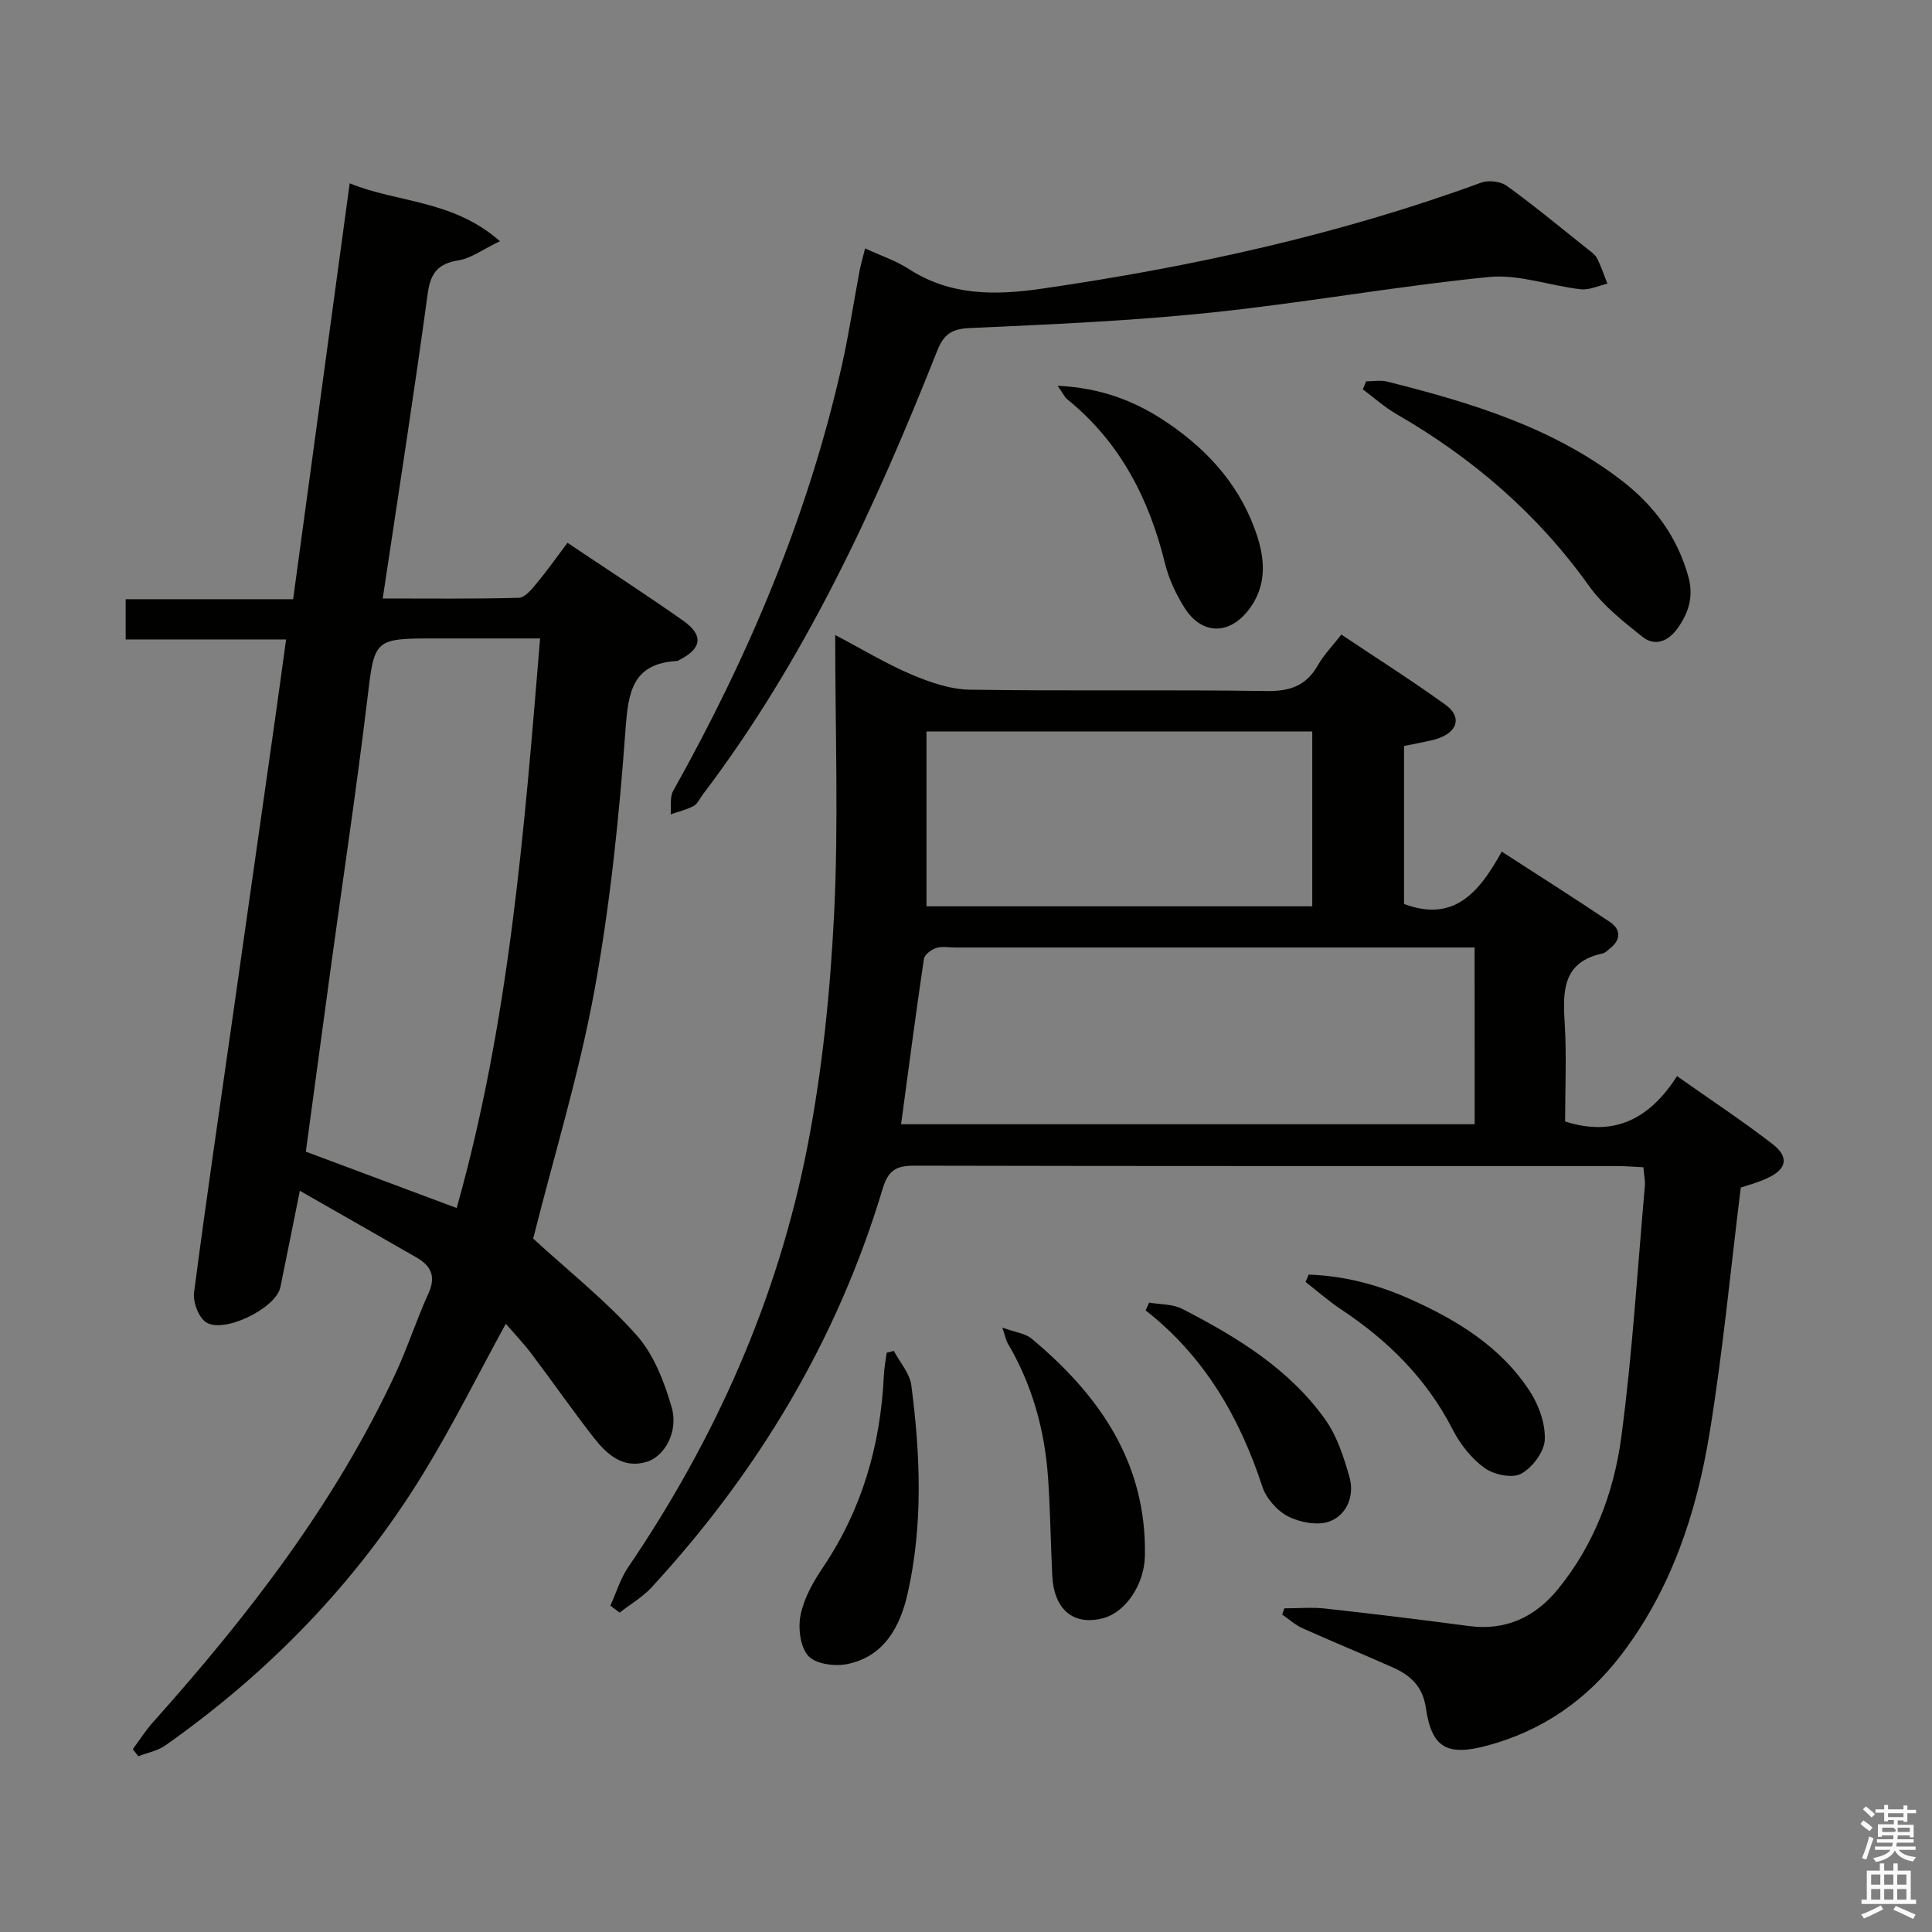 <svg enable-background="new 0 0 400 400" viewBox="0 0 400 400" xmlns="http://www.w3.org/2000/svg"><rect x="0" y="0" width="400" height="400" fill="#808080" stroke="none"/><path d="m385.2 377.6.6-.7c.6.4 1.3.9 1.9 1.5l-.6.7c-.8-.5-1.4-1-1.9-1.5zm.3 7.1c.6-1.4 1.1-2.9 1.5-4.5.3.1.6.3.9.4-.5 1.4-1 2.9-1.5 4.4zm.2-10.1.6-.6c.7.5 1.3 1.1 1.9 1.6l-.7.7c-.6-.6-1.2-1.2-1.8-1.7zm8.4-.8h.8v.9h1.8v.7h-1.8v1.8h-.8v-.3h-1.2v.9h3.3v2.6h-.8v-.4h-2.5c0 .3 0 .6-.1.8h3.4v.7h-3.5c0 .3-.1.6-.1.8h4v.7h-3.5c.7.9 1.9 1.3 3.6 1.5-.2.2-.4.5-.6.9-1.9-.3-3.2-1.1-3.8-2.3-.5 1.1-1.8 2-3.9 2.4-.2-.3-.4-.5-.6-.8 1.9-.4 3.1-.9 3.6-1.7h-3.2v-.7h3.5c.1-.2.1-.5.2-.8h-3.3v-.7h3.4c0-.2 0-.5 0-.8h-2.4v.3h-.8v-2.6h3.3v-.9h-1.2v.3h-.8v-1.8h-1.8v-.7h1.8v-.9h.8v.9h3.2zm-4.4 5.5h2.4c1-.3 0-.6 0-.9h-2.4zm1.2-3.1h3.2v-.8h-3.2zm4.4 2.2h-2.4v.9h2.5v-.9z" fill="#fafafb"/><path d="m389.2 385.8h.9v1.5h1.9v-1.5h.9v1.5h2.7v6h1.1v.9h-11.3v-.9h1.1v-6h2.7zm.2 8.7.5.8c-1.2.6-2.5 1.3-4 1.9-.2-.3-.3-.6-.6-.8 1.6-.6 3-1.3 4.1-1.9zm-2-4.3h1.9v-2.1h-1.9zm0 3.1h1.9v-2.2h-1.9zm2.7-3.1h1.9v-2.1h-1.9zm0 3.1h1.9v-2.2h-1.9zm2.4 1.3c1.4.6 2.7 1.2 4.1 1.8l-.5.9c-1.5-.7-2.8-1.4-4.1-1.9zm2.2-6.5h-1.9v2.1h1.9zm-1.9 5.2h1.9v-2.2h-1.9z" fill="#fafafb"/><g fill="#010100"><path d="m265.9 332.99c2.85 0 5.72-.26 8.54.05 9.91 1.09 19.8 2.31 29.68 3.61 7.69 1.02 13.74-1.87 18.46-7.66 7.45-9.14 11.56-20 13.08-31.38 2.31-17.26 3.35-34.69 4.89-52.05.1-1.12-.17-2.27-.3-3.89-1.91-.09-3.68-.25-5.45-.25-48.49-.01-96.98.03-145.48-.08-3.72-.01-5.42.91-6.57 4.76-9.38 31.28-25.77 58.58-47.84 82.54-1.88 2.04-4.4 3.5-6.62 5.23-.64-.48-1.28-.96-1.92-1.44 1.21-2.67 2.07-5.58 3.7-7.97 18.05-26.58 30.93-55.48 37.08-86.98 3.11-15.9 4.75-32.21 5.55-48.42.93-18.78.22-37.64.22-57.59 5.62 2.96 10.5 5.93 15.7 8.14 3.84 1.63 8.09 3.12 12.18 3.18 20.49.32 40.99-.03 61.49.28 4.88.07 8.19-1.14 10.59-5.38 1.21-2.14 3-3.95 4.83-6.31 7.31 4.89 14.6 9.51 21.58 14.55 3.39 2.45 2.53 5.55-1.53 6.95-1.1.38-2.25.58-3.39.83-1.13.25-2.27.45-3.68.73v32.72c10.48 3.91 15.64-2.57 20.23-10.84 7.8 5.05 15.19 9.72 22.44 14.6 2.18 1.47 2.29 3.57.05 5.38-.51.42-1.04.98-1.64 1.11-8.21 1.76-8.23 7.69-7.82 14.33.42 6.79.09 13.64.09 20.45 10.18 3.26 17.5-.54 23.17-9.39 6.89 4.86 13.51 9.23 19.77 14.06 3.52 2.72 2.95 5.24-1.14 7.1-2.09.95-4.35 1.54-5.43 1.91-2.16 17.41-3.74 34.28-6.48 50.95-2.71 16.5-7.93 32.28-18.31 45.85-7.11 9.28-16.23 15.62-27.56 18.7-8.4 2.29-11.65.57-12.85-7.76-.65-4.48-3.2-6.76-6.83-8.38-6.22-2.77-12.52-5.34-18.73-8.13-1.51-.68-2.8-1.87-4.19-2.83.16-.41.3-.84.44-1.28zm39.4-136.82c-2.44 0-4.26 0-6.08 0-33.83 0-67.65 0-101.48 0-1.33 0-2.76-.28-3.97.12-1 .33-2.36 1.38-2.49 2.27-1.68 11.32-3.16 22.66-4.72 34.2h118.75c-.01-12.12-.01-24.03-.01-36.59zm-33.61-44.73c-26.75 0-53.15 0-79.87 0v36.2h79.87c0-12.05 0-23.82 0-36.2z"/><path d="m26.02 132.39c0-3.18 0-5.47 0-8.33h34.67c3.91-28.75 7.75-56.99 11.71-86.11 9.91 4.07 21.32 3.37 31.11 11.99-3.67 1.76-5.99 3.54-8.54 3.95-4.26.69-5.83 2.56-6.42 6.91-2.84 20.87-6.1 41.67-9.31 63.11 9.62 0 18.91.11 28.19-.14 1.25-.03 2.64-1.75 3.64-2.95 2.2-2.65 4.19-5.47 6.42-8.44 8.27 5.54 16.21 10.68 23.93 16.11 4.3 3.02 3.9 5.77-.74 8.13-.15.08-.29.21-.45.22-9.28.52-10.16 6.35-10.73 14.27-1.31 18.02-3.17 36.1-6.41 53.86-3.11 17.07-8.24 33.78-12.49 50.65-.16.63-.32 1.25-.21.82 7.54 6.91 15.11 12.9 21.42 20.01 3.56 4.01 5.74 9.67 7.26 14.95 1.43 4.98-1.45 10.15-5.21 11.27-4.95 1.48-8.28-1.62-11-5.11-4.39-5.64-8.47-11.51-12.78-17.22-1.67-2.21-3.6-4.23-5.36-6.27-5.84 10.67-11.08 21.24-17.23 31.25-13.78 22.4-31.8 40.93-53.28 56.07-1.59 1.12-3.7 1.49-5.57 2.22-.38-.49-.77-.97-1.15-1.46 1.38-1.85 2.62-3.83 4.15-5.54 19.7-22.04 37.69-45.26 50.25-72.25 2.52-5.41 4.34-11.15 6.82-16.58 1.59-3.48.55-5.69-2.43-7.4-7.75-4.46-15.52-8.88-24.2-13.84-1.5 7.45-2.75 13.7-4.03 19.95-.91 4.44-12 9.83-15.53 7.17-1.5-1.13-2.59-4.12-2.34-6.07 2.51-19.26 5.35-38.48 8.09-57.71 2.88-20.21 5.76-40.42 8.63-60.64.77-5.41 1.5-10.82 2.33-16.84-11.21-.01-21.94-.01-33.21-.01zm68.53 117.72c10.85-38.48 13.98-77.9 17.27-117.93-7.53 0-14.48 0-21.43 0-13.15 0-12.83.04-14.38 12.91-2.2 18.27-4.95 36.48-7.45 54.72-1.77 12.95-3.51 25.9-5.24 38.63 10.43 3.89 20.47 7.65 31.23 11.67z"/><path d="m179.11 51.43c3.32 1.54 6.37 2.53 8.97 4.22 8.69 5.63 17.94 5.53 27.76 4.1 30.97-4.51 61.38-11.15 90.82-21.94 1.52-.56 4.03-.26 5.32.68 5.66 4.09 11.05 8.56 16.52 12.92.78.62 1.71 1.23 2.14 2.06.87 1.67 1.45 3.5 2.16 5.26-1.85.42-3.75 1.36-5.53 1.16-6.36-.72-12.81-3.15-18.99-2.54-19.31 1.92-38.46 5.39-57.76 7.39-16.52 1.72-33.15 2.43-49.76 3.18-3.77.17-5.38 1.32-6.74 4.75-12.84 32.39-27.34 63.92-48.56 91.89-.6.8-1.05 1.89-1.85 2.31-1.48.79-3.16 1.18-4.76 1.73.15-1.64-.21-3.56.53-4.87 15.59-27.82 27.92-56.92 34.93-88.12 1.45-6.47 2.43-13.05 3.66-19.57.27-1.39.69-2.77 1.14-4.61z"/><path d="m282.85 78.95c1.45 0 2.97-.3 4.33.05 17.29 4.35 34.31 9.44 48.71 20.6 6.6 5.11 11.35 11.51 13.65 19.74 1.17 4.18.07 7.52-2.21 10.74-1.87 2.64-4.64 3.86-7.27 1.77-3.98-3.16-8.15-6.46-11.07-10.54-10.65-14.92-24.11-26.49-39.89-35.59-2.47-1.43-4.63-3.39-6.94-5.1.24-.55.47-1.11.69-1.67z"/><path d="m207.53 274.87c2.78 1 4.74 1.2 6 2.24 14.08 11.71 23.89 25.77 23.51 45.02-.12 6.02-4.08 11.66-8.54 12.87-6.17 1.68-10.29-1.67-10.64-8.78-.34-6.78-.4-13.58-.88-20.35-.69-9.88-3.3-19.23-8.38-27.82-.31-.53-.41-1.19-1.07-3.18z"/><path d="m218.97 79.87c9.16.44 16.23 3.24 22.74 7.66 8.77 5.95 15.48 13.57 18.7 23.86 1.6 5.12 1.63 10.19-1.78 14.73-4.09 5.44-9.84 5.38-13.43-.35-1.74-2.78-3.21-5.91-3.99-9.08-3.3-13.46-9.32-25.19-20.28-34.05-.48-.39-.75-1.03-1.96-2.77z"/><path d="m185.05 279.68c1.25 2.37 3.31 4.64 3.63 7.13 1.87 14.38 2.46 28.85-.76 43.1-1.54 6.8-4.83 13.1-12.57 14.63-2.56.51-6.52-.03-8.01-1.71-1.68-1.9-2.14-5.8-1.58-8.51.71-3.45 2.61-6.83 4.63-9.82 8.13-12.07 11.94-25.42 12.61-39.81.07-1.55.38-3.08.58-4.62.49-.14.98-.27 1.47-.39z"/><path d="m270.95 263.89c7.24.24 14.19 2.05 20.81 4.99 9.81 4.36 18.92 9.9 24.93 19.1 1.89 2.89 3.29 6.77 3.14 10.11-.11 2.51-2.59 5.79-4.91 7.04-1.85.99-5.63.19-7.56-1.2-2.71-1.96-5.05-4.92-6.59-7.94-5.38-10.53-13.39-18.45-23.12-24.9-2.57-1.71-4.9-3.77-7.35-5.68.22-.51.43-1.01.65-1.52z"/><path d="m237.92 269.69c2.31.41 4.89.28 6.88 1.31 11.26 5.81 22.1 12.38 29.6 22.93 2.42 3.4 3.79 7.7 4.97 11.78 1.11 3.84-.42 7.81-3.97 9.24-2.42.98-6.17.28-8.66-.97-2.3-1.15-4.6-3.77-5.4-6.23-4.71-14.36-12-26.93-24.15-36.45.25-.52.49-1.06.73-1.61z"/></g></svg>